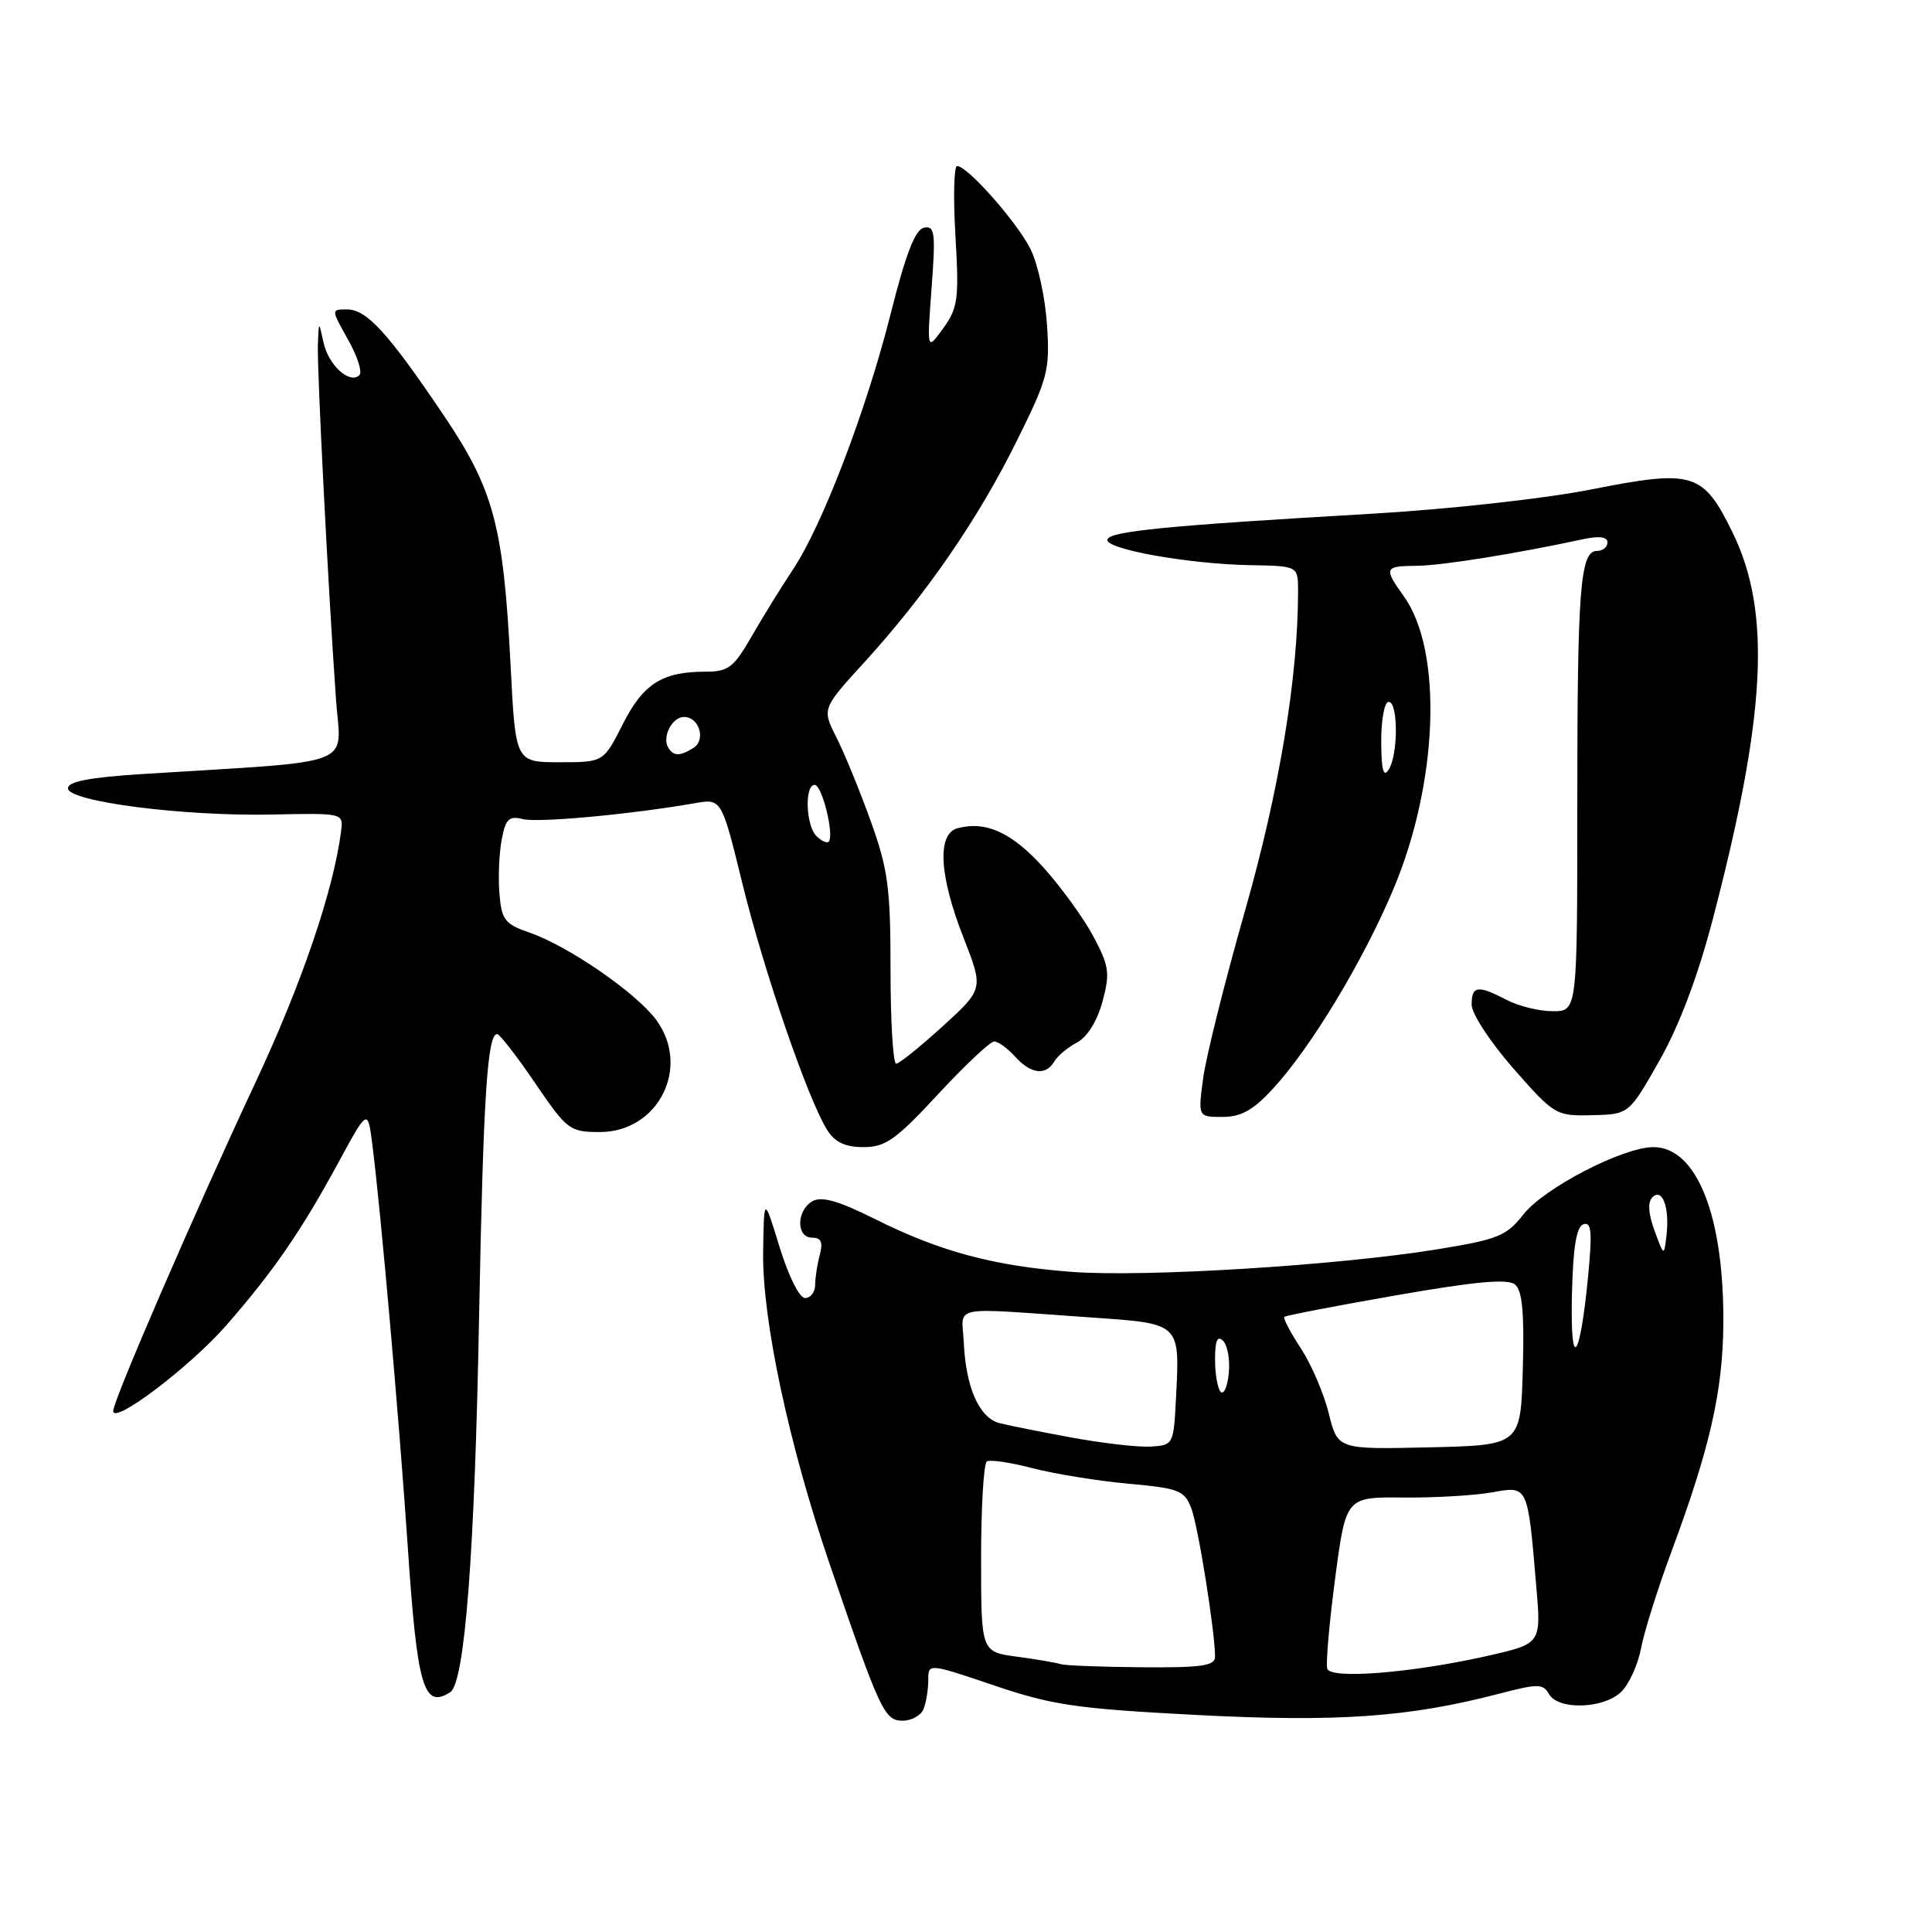 <?xml version="1.0" encoding="UTF-8" standalone="no"?>
<!DOCTYPE svg PUBLIC "-//W3C//DTD SVG 1.1//EN" "http://www.w3.org/Graphics/SVG/1.1/DTD/svg11.dtd" >
<svg xmlns="http://www.w3.org/2000/svg" xmlns:xlink="http://www.w3.org/1999/xlink" version="1.1" viewBox="0 0 256 256">
 <g >
 <path fill="currentColor"
d=" M 122.39 226.42 C 122.73 225.55 123.00 223.83 123.00 222.61 C 123.00 220.38 123.00 220.38 131.75 223.34 C 139.46 225.95 142.65 226.41 158.50 227.24 C 177.19 228.21 186.63 227.55 198.55 224.45 C 203.78 223.08 204.47 223.08 205.24 224.46 C 206.46 226.64 212.56 226.44 214.86 224.14 C 215.89 223.11 217.05 220.52 217.45 218.39 C 217.85 216.25 219.67 210.45 221.51 205.50 C 226.55 191.95 228.28 184.33 228.35 175.50 C 228.47 161.17 224.85 152.00 219.08 152.00 C 215.05 152.00 204.60 157.42 201.86 160.92 C 199.62 163.78 198.49 164.23 190.45 165.54 C 177.17 167.69 151.67 169.26 142.00 168.53 C 131.62 167.74 124.56 165.84 115.92 161.52 C 111.14 159.13 108.89 158.48 107.67 159.16 C 105.52 160.37 105.47 164.00 107.62 164.00 C 108.81 164.00 109.07 164.60 108.63 166.25 C 108.30 167.49 108.02 169.29 108.01 170.25 C 108.01 171.21 107.41 172.00 106.68 172.00 C 105.93 172.00 104.49 169.11 103.30 165.25 C 101.23 158.50 101.23 158.50 101.12 165.88 C 100.98 174.80 104.53 191.46 109.96 207.32 C 116.61 226.74 117.19 228.00 119.61 228.00 C 120.81 228.00 122.06 227.29 122.39 226.42 Z  M 59.65 224.23 C 61.58 223.00 62.90 205.94 63.48 174.54 C 64.03 145.54 64.57 136.97 65.88 137.02 C 66.22 137.04 68.49 139.96 70.91 143.52 C 75.16 149.75 75.49 150.00 79.49 150.00 C 87.24 150.00 91.57 141.39 86.95 135.14 C 84.28 131.53 75.28 125.33 70.12 123.56 C 66.90 122.45 66.46 121.88 66.18 118.45 C 66.00 116.33 66.13 113.10 66.47 111.29 C 67.00 108.50 67.43 108.07 69.30 108.54 C 71.33 109.04 83.68 107.90 92.05 106.43 C 95.61 105.80 95.61 105.80 98.39 117.15 C 101.26 128.82 107.09 145.76 109.62 149.75 C 110.64 151.36 112.01 152.00 114.43 152.00 C 117.33 152.00 118.73 151.01 124.29 145.00 C 127.86 141.15 131.21 138.00 131.73 138.00 C 132.26 138.00 133.50 138.90 134.50 140.00 C 136.60 142.32 138.57 142.57 139.70 140.65 C 140.14 139.90 141.50 138.77 142.72 138.13 C 144.06 137.42 145.38 135.31 146.08 132.73 C 147.10 128.95 146.97 128.03 144.91 124.14 C 143.64 121.74 140.67 117.63 138.32 115.01 C 134.11 110.33 130.68 108.75 126.90 109.74 C 124.14 110.46 124.43 116.00 127.67 124.25 C 130.33 131.04 130.33 131.04 124.92 135.98 C 121.94 138.69 119.16 140.93 118.75 140.95 C 118.34 140.98 118.00 135.40 118.00 128.56 C 118.00 117.66 117.68 115.21 115.38 108.81 C 113.93 104.79 111.89 99.79 110.83 97.71 C 108.91 93.91 108.91 93.91 114.57 87.71 C 122.71 78.78 129.58 68.82 134.69 58.50 C 138.88 50.06 139.13 49.09 138.73 42.99 C 138.49 39.41 137.51 34.91 136.54 32.99 C 134.73 29.39 128.19 22.00 126.82 22.00 C 126.40 22.00 126.30 26.16 126.60 31.25 C 127.09 39.63 126.94 40.78 124.98 43.50 C 122.82 46.50 122.82 46.50 123.44 38.17 C 123.99 30.81 123.87 29.88 122.43 30.17 C 121.27 30.41 120.01 33.65 118.01 41.61 C 114.79 54.38 108.94 69.68 105.05 75.50 C 103.58 77.70 101.14 81.64 99.64 84.25 C 97.23 88.45 96.52 89.00 93.52 89.00 C 87.75 89.00 85.24 90.58 82.52 95.96 C 79.97 101.00 79.97 101.00 74.14 101.00 C 68.31 101.00 68.31 101.00 67.66 88.25 C 66.70 69.56 65.44 64.87 58.72 54.92 C 51.39 44.06 48.58 41.00 45.98 41.00 C 43.87 41.00 43.87 41.00 46.11 44.99 C 47.35 47.18 48.03 49.30 47.63 49.70 C 46.36 50.97 43.52 48.40 42.87 45.39 C 42.24 42.50 42.24 42.50 42.12 45.64 C 42.00 48.82 43.47 77.76 44.52 92.66 C 45.16 101.79 47.88 100.74 18.75 102.57 C 11.88 103.01 9.00 103.56 9.00 104.45 C 9.00 106.21 24.29 108.18 36.08 107.93 C 45.47 107.73 45.50 107.74 45.20 110.11 C 44.20 117.96 39.99 130.34 33.83 143.48 C 25.84 160.55 15.00 185.57 15.00 186.96 C 15.00 188.82 25.15 181.13 29.97 175.63 C 36.20 168.51 39.92 163.11 44.84 154.04 C 48.73 146.88 48.73 146.88 49.34 151.69 C 50.44 160.25 52.89 188.08 54.03 204.94 C 55.28 223.57 56.13 226.48 59.65 224.23 Z  M 168.68 144.25 C 173.70 138.81 180.62 127.34 184.62 117.85 C 190.57 103.74 191.21 86.32 186.05 79.07 C 183.31 75.22 183.40 75.01 187.75 74.97 C 191.10 74.93 200.74 73.39 209.75 71.45 C 211.91 70.99 213.00 71.13 213.00 71.88 C 213.00 72.49 212.38 73.00 211.62 73.00 C 209.38 73.00 209.00 77.86 209.00 106.62 C 209.00 134.00 209.00 134.00 205.75 133.99 C 203.96 133.99 201.21 133.32 199.64 132.49 C 195.80 130.49 195.00 130.61 195.00 133.14 C 195.00 134.32 197.49 138.11 200.53 141.58 C 205.96 147.76 206.16 147.88 210.95 147.77 C 215.84 147.66 215.84 147.66 219.86 140.58 C 222.47 135.99 224.94 129.46 226.90 122.00 C 234.03 94.77 234.74 81.12 229.58 70.57 C 225.66 62.57 224.39 62.18 210.88 64.85 C 204.65 66.08 191.86 67.49 181.65 68.08 C 154.68 69.64 146.98 70.39 146.73 71.50 C 146.44 72.77 157.56 74.75 165.75 74.89 C 172.00 75.00 172.00 75.00 172.00 78.33 C 172.00 89.76 169.52 104.70 164.98 120.65 C 162.29 130.08 159.79 140.09 159.42 142.90 C 158.74 148.00 158.74 148.00 161.99 148.00 C 164.45 148.00 166.06 147.10 168.68 144.25 Z  M 175.87 221.12 C 175.66 220.49 176.13 215.11 176.91 209.17 C 178.34 198.36 178.34 198.36 185.92 198.43 C 190.09 198.47 195.38 198.16 197.67 197.75 C 202.50 196.88 202.42 196.71 203.56 210.15 C 204.22 217.79 204.22 217.79 197.25 219.38 C 187.22 221.66 176.35 222.54 175.87 221.12 Z  M 140.50 220.50 C 139.95 220.31 137.36 219.87 134.75 219.52 C 130.00 218.88 130.00 218.88 130.00 206.50 C 130.00 199.69 130.34 193.91 130.77 193.64 C 131.19 193.38 133.93 193.79 136.85 194.55 C 139.78 195.31 145.48 196.23 149.52 196.60 C 156.25 197.21 156.95 197.48 157.86 199.88 C 158.78 202.31 161.00 216.23 161.00 219.54 C 161.00 220.73 159.16 220.99 151.25 220.92 C 145.89 220.88 141.05 220.69 140.50 220.50 Z  M 142.09 190.50 C 138.02 189.75 133.69 188.89 132.47 188.58 C 129.78 187.91 127.99 183.91 127.71 177.94 C 127.47 172.84 125.47 173.25 144.27 174.55 C 156.61 175.41 156.34 175.15 155.81 185.54 C 155.51 191.38 155.44 191.50 152.50 191.68 C 150.85 191.78 146.17 191.25 142.09 190.50 Z  M 176.07 187.28 C 175.42 184.65 173.75 180.77 172.37 178.66 C 170.98 176.55 170.00 174.67 170.18 174.49 C 170.35 174.32 177.01 173.03 184.97 171.64 C 195.58 169.79 199.79 169.41 200.75 170.21 C 201.72 171.01 201.99 173.98 201.78 181.40 C 201.50 191.50 201.50 191.50 189.38 191.78 C 177.25 192.06 177.25 192.06 176.07 187.28 Z  M 161.75 184.43 C 161.34 184.01 161.00 182.08 161.00 180.13 C 161.00 177.62 161.31 176.91 162.07 177.67 C 162.66 178.26 163.00 180.20 162.82 181.97 C 162.65 183.74 162.16 184.85 161.75 184.43 Z  M 208.29 171.58 C 208.44 165.23 208.88 162.54 209.82 162.22 C 210.88 161.87 211.00 163.26 210.43 169.14 C 209.34 180.39 208.05 181.86 208.29 171.58 Z  M 219.23 163.06 C 218.41 160.82 218.31 159.29 218.95 158.65 C 220.26 157.34 221.25 159.99 220.82 163.67 C 220.49 166.50 220.49 166.50 219.23 163.06 Z  M 108.18 110.78 C 106.77 109.37 106.59 104.00 107.95 104.00 C 108.93 104.00 110.59 110.74 109.80 111.53 C 109.56 111.77 108.83 111.43 108.18 110.78 Z  M 88.56 99.09 C 87.68 97.68 89.05 95.00 90.64 95.00 C 92.64 95.00 93.57 98.02 91.90 99.09 C 90.10 100.22 89.25 100.22 88.56 99.09 Z  M 183.02 98.25 C 183.01 95.36 183.45 93.00 184.00 93.00 C 185.28 93.00 185.28 100.02 184.00 102.00 C 183.31 103.07 183.03 102.01 183.02 98.25 Z "/>
</g>
</svg>